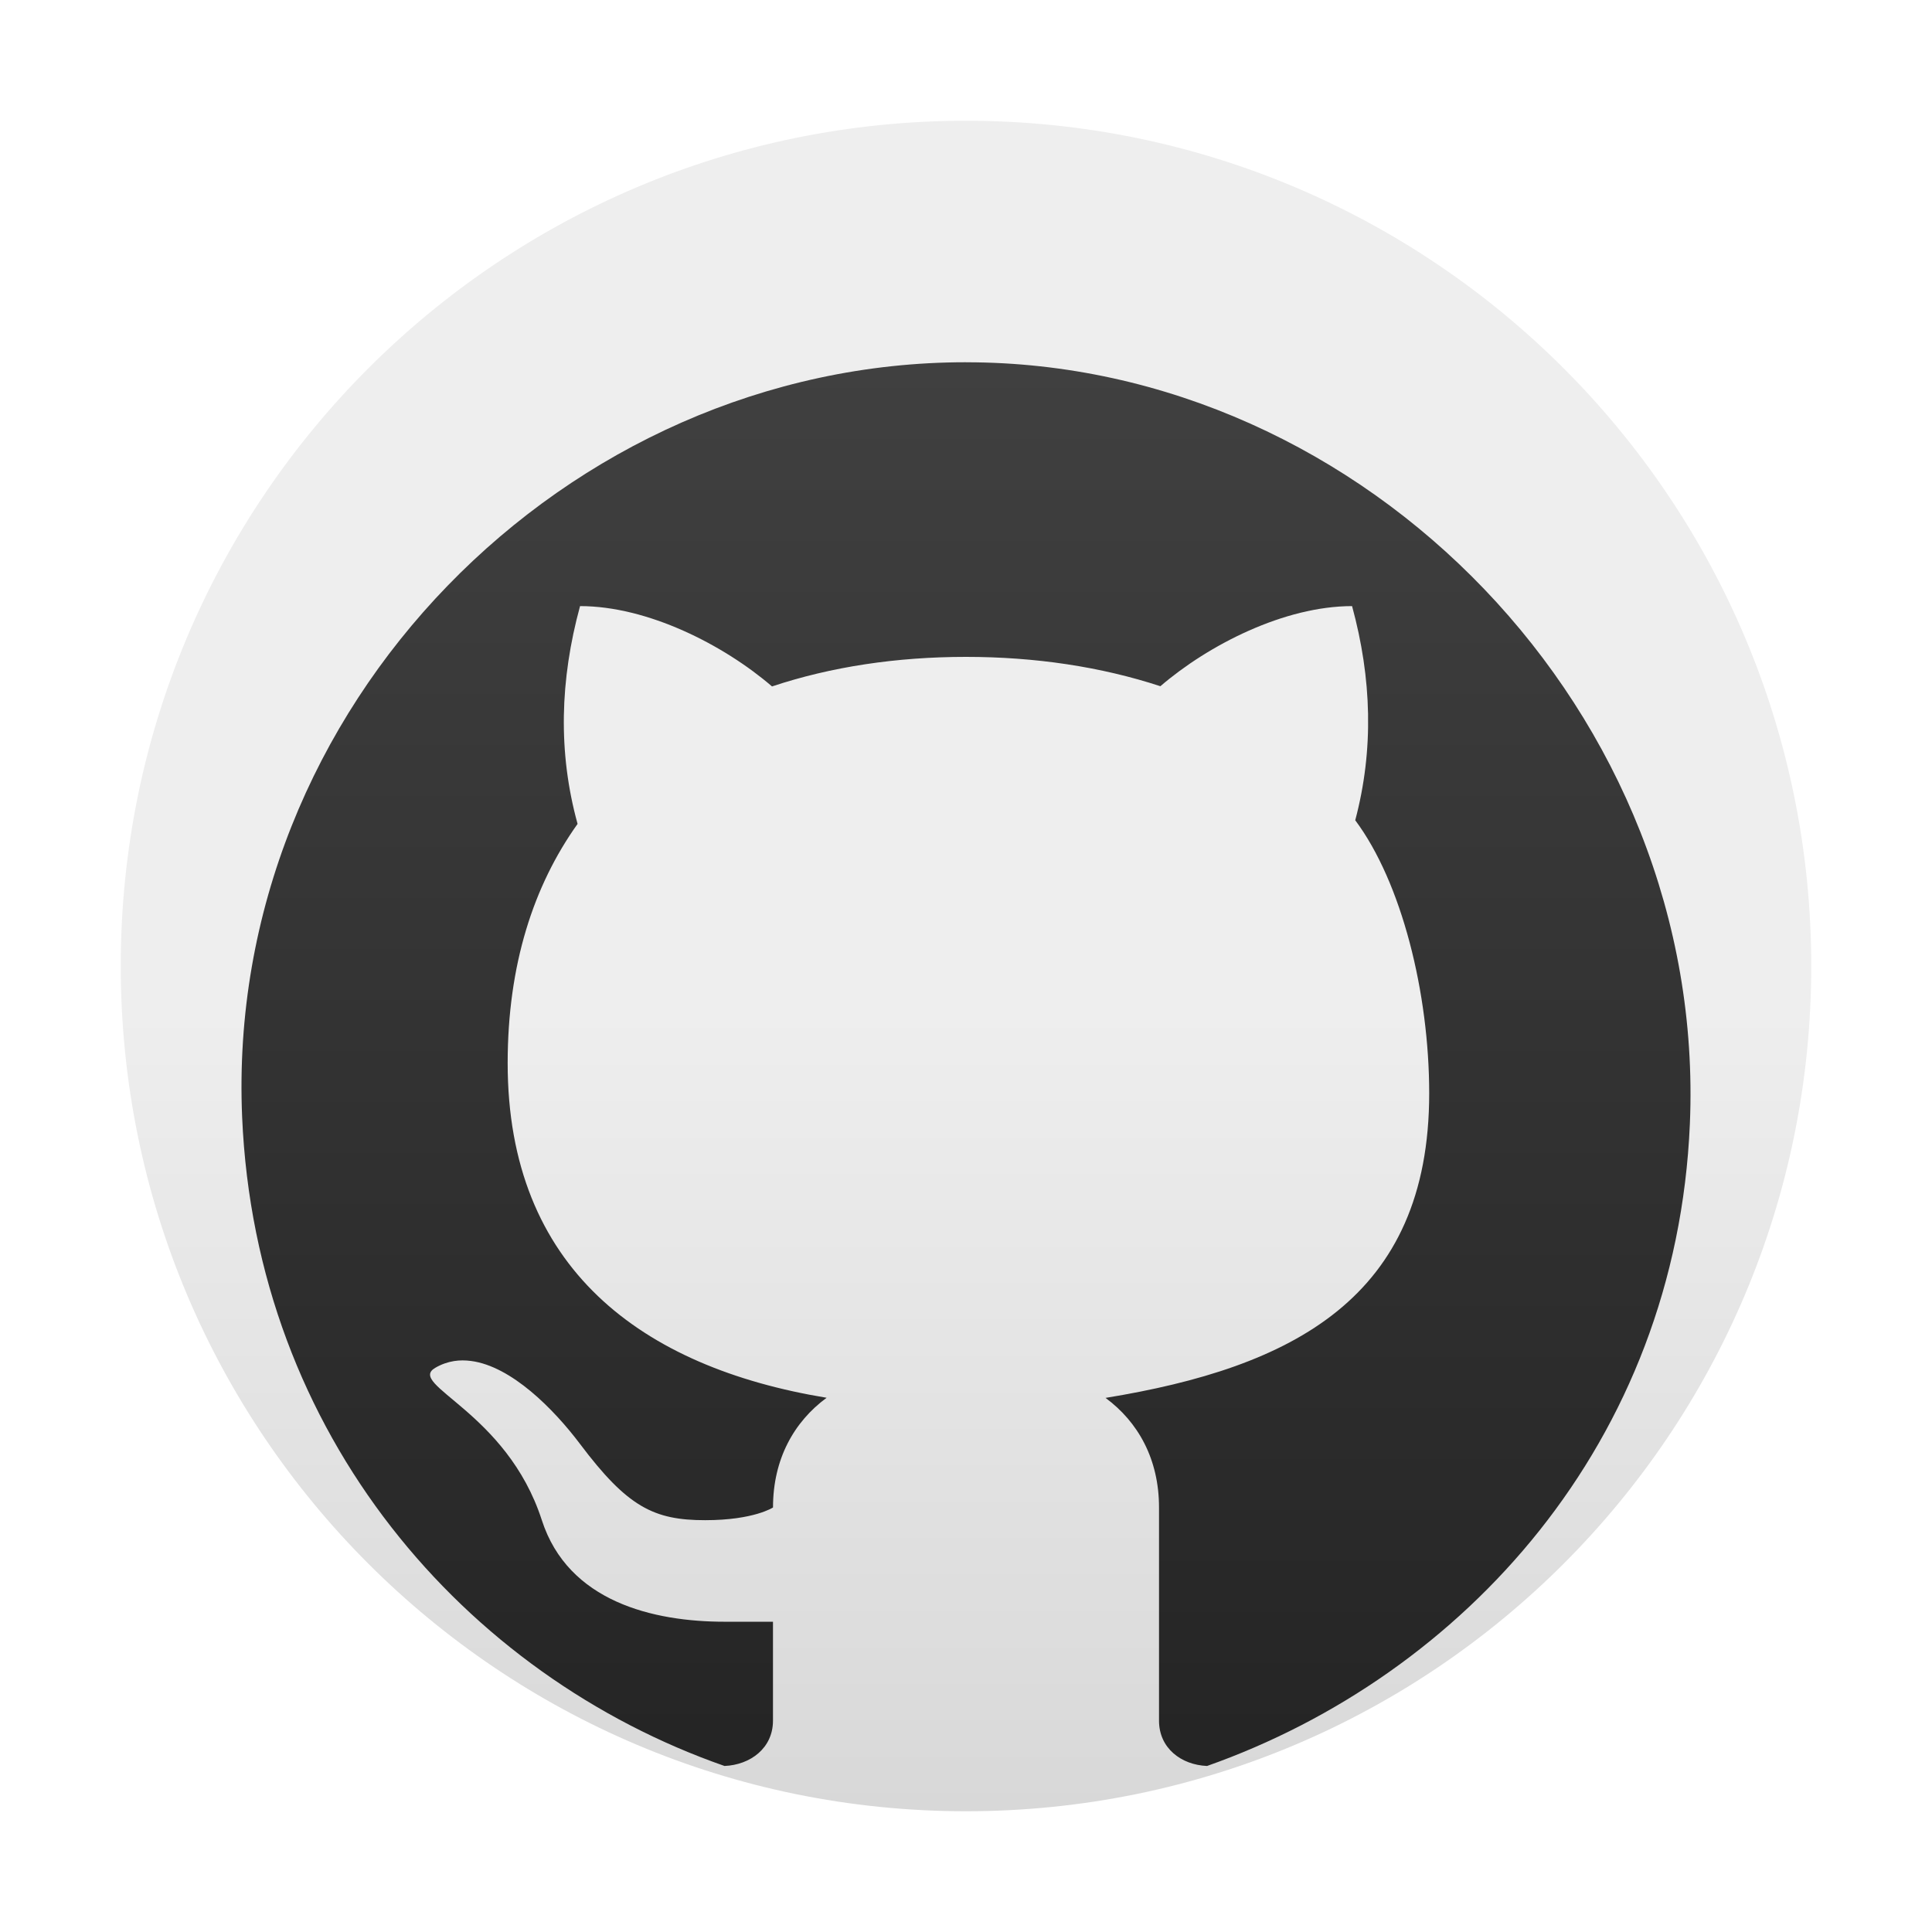 <svg width="64" height="64" viewBox="0 0 64 64" fill="none" xmlns="http://www.w3.org/2000/svg">
<path d="M32 60C47.464 60 60 47.464 60 32C60 16.536 47.464 4 32 4C16.536 4 4 16.536 4 32C4 47.464 16.536 60 32 60Z" fill="url(#paint0_linear)"/>
<g filter="url(#filter0_i)">
<path d="M31.994 8C18.755 8 7.441 19.414 8.021 33C8.472 43.554 15.411 51.5 24 54.5C24.857 54.464 25.606 53.909 25.606 52.999V49.722H24.008C21.642 49.722 18.823 49.061 17.949 46.358C16.784 42.753 13.458 41.871 14.418 41.311C14.62 41.193 14.828 41.121 15.04 41.087C15.226 41.057 15.416 41.059 15.606 41.084C16.936 41.259 18.334 42.665 19.215 43.834C20.787 45.924 21.66 46.358 23.36 46.358C24.974 46.358 25.607 45.937 25.607 45.937C25.607 44.331 26.304 43.097 27.383 42.303C21.257 41.294 16.817 38.014 16.817 31.218C16.817 27.959 17.674 25.337 19.133 23.293C18.478 20.921 18.55 18.513 19.215 16.078C21.457 16.078 23.972 17.361 25.574 18.739C27.528 18.088 29.7 17.76 31.998 17.76C34.292 17.76 36.468 18.086 38.439 18.732C40.037 17.358 42.55 16.078 44.789 16.078C45.442 18.471 45.514 20.838 44.894 23.172C46.433 25.233 47.344 28.894 47.344 32.218C47.344 39.014 42.796 41.3 36.622 42.307C37.699 43.101 38.394 44.333 38.394 45.938V53C38.394 53.91 39.129 54.465 39.986 54.5C48.477 51.5 55.528 43.788 55.979 33.234C56.559 19.649 45.245 8.001 32.006 8.001L31.994 8Z" fill="url(#paint1_linear)"/>
</g>
<defs>
<filter id="filter0_i" x="8" y="8" width="48" height="50.5" filterUnits="userSpaceOnUse" color-interpolation-filters="sRGB">
<feFlood flood-opacity="0" result="BackgroundImageFix"/>
<feBlend mode="normal" in="SourceGraphic" in2="BackgroundImageFix" result="shape"/>
<feColorMatrix in="SourceAlpha" type="matrix" values="0 0 0 0 0 0 0 0 0 0 0 0 0 0 0 0 0 0 127 0" result="hardAlpha"/>
<feOffset dy="4"/>
<feGaussianBlur stdDeviation="2"/>
<feComposite in2="hardAlpha" operator="arithmetic" k2="-1" k3="1"/>
<feColorMatrix type="matrix" values="0 0 0 0 0 0 0 0 0 0 0 0 0 0 0 0 0 0 0.25 0"/>
<feBlend mode="normal" in2="shape" result="effect1_innerShadow"/>
</filter>
<linearGradient id="paint0_linear" x1="32" y1="4" x2="32" y2="60" gradientUnits="userSpaceOnUse">
<stop offset="0.526" stop-color="#EEEEEE"/>
<stop offset="1" stop-color="#D8D8D8"/>
</linearGradient>
<linearGradient id="paint1_linear" x1="32" y1="8" x2="32" y2="57.021" gradientUnits="userSpaceOnUse">
<stop stop-color="#404040"/>
<stop offset="1" stop-color="#232323"/>
</linearGradient>
</defs>
</svg>
